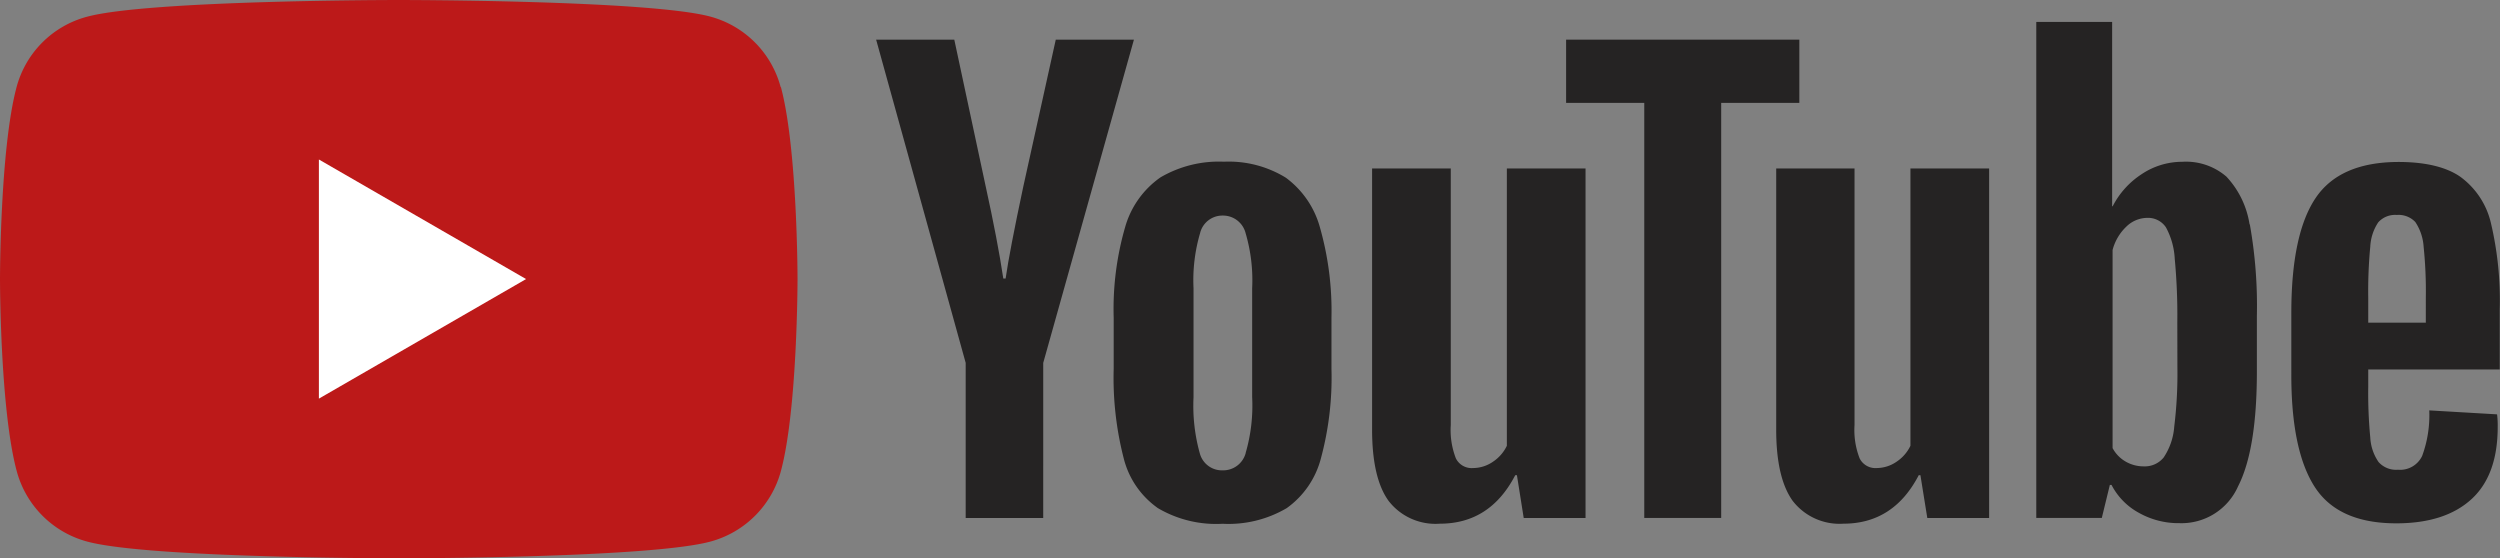 <svg xmlns="http://www.w3.org/2000/svg" viewBox="0 0 283.09 63.2"><rect x="0" y="0" width="283.09" height="63.2" fill="#808080" stroke="none"/><defs><style>.cls-1{fill:#252323;}.cls-2{fill:#bc1919;}.cls-3{fill:#fff;}</style></defs><title>g10</title><g id="Calque_2" data-name="Calque 2"><g id="Calque_1-2" data-name="Calque 1"><g id="g10"><g id="g12"><path id="path14" class="cls-1" d="M141.05,51.3a19.21,19.21,0,0,0,.74-6.33V32.64a18.92,18.92,0,0,0-.74-6.23,2.64,2.64,0,0,0-2.61-2,2.6,2.6,0,0,0-2.55,2,18.92,18.92,0,0,0-.74,6.23V45a20,20,0,0,0,.71,6.33,2.59,2.59,0,0,0,2.58,1.93,2.64,2.64,0,0,0,2.61-1.93Zm-10,6.19a9.78,9.78,0,0,1-3.81-5.61,36.54,36.54,0,0,1-1.13-10.14V36a33.31,33.31,0,0,1,1.29-10.26,10.28,10.28,0,0,1,4-5.65,13.1,13.1,0,0,1,7.2-1.78,12.33,12.33,0,0,1,7,1.81,10.41,10.41,0,0,1,3.87,5.65A34.52,34.52,0,0,1,150.77,36v5.75a35.08,35.08,0,0,1-1.2,10.17,10,10,0,0,1-3.87,5.62,13,13,0,0,1-7.26,1.77,13,13,0,0,1-7.39-1.81"/><path id="path16" class="cls-1" d="M269.3,25.18a5.45,5.45,0,0,0-.9,2.74,53.69,53.69,0,0,0-.23,5.78v2.84h6.52V33.7a48.82,48.82,0,0,0-.25-5.78,5.66,5.66,0,0,0-.94-2.78,2.61,2.61,0,0,0-2.1-.8A2.55,2.55,0,0,0,269.3,25.18Zm-1.13,16.65v2a52.71,52.71,0,0,0,.23,5.71,5.38,5.38,0,0,0,.94,2.78,2.65,2.65,0,0,0,2.19.87,2.76,2.76,0,0,0,2.74-1.55,13.33,13.33,0,0,0,.81-5.17l7.68.45a10.72,10.72,0,0,1,.07,1.43c0,3.65-1,6.39-3,8.2s-4.83,2.71-8.49,2.71q-6.58,0-9.24-4.14t-2.64-12.78V35.44q0-8.91,2.74-13t9.4-4.1c3,0,5.4.56,7,1.68a9,9,0,0,1,3.46,5.23,38.16,38.16,0,0,1,1,9.82v6.77H268.17"/><path id="path18" class="cls-1" d="M109.35,41.09,99.21,4.49h8.85l3.55,16.59q1.35,6.14,2,10.46h.26q.45-3.11,2-10.4l3.68-16.65h8.85l-10.27,36.6V58.66h-8.78V41.09"/><path id="path20" class="cls-1" d="M179.54,19.08V58.66h-7l-.77-4.85h-.19q-2.85,5.49-8.53,5.49a6.71,6.71,0,0,1-5.81-2.58q-1.87-2.58-1.87-8.07V19.08h8.91V48.13a8.82,8.82,0,0,0,.58,3.78A2,2,0,0,0,166.82,53a4,4,0,0,0,2.23-.71,4.5,4.5,0,0,0,1.58-1.81V19.08h8.91"/><path id="path22" class="cls-1" d="M225.24,19.08V58.66h-7l-.78-4.85h-.19q-2.85,5.49-8.53,5.49A6.71,6.71,0,0,1,203,56.72c-1.24-1.72-1.87-4.41-1.87-8.07V19.08H210V48.13a8.82,8.82,0,0,0,.58,3.78A2,2,0,0,0,212.52,53a4,4,0,0,0,2.23-.71,4.5,4.5,0,0,0,1.58-1.81V19.08h8.91"/><path id="path24" class="cls-1" d="M203.75,11.65H194.9v47h-8.71v-47h-8.85V4.49h26.41v7.16"/><path id="path26" class="cls-1" d="M246.56,41.55a49.45,49.45,0,0,1-.36,6.78A7.21,7.21,0,0,1,245,51.81a2.76,2.76,0,0,1-2.26,1,4.06,4.06,0,0,1-2-.52,3.85,3.85,0,0,1-1.52-1.55V28.31a5.6,5.6,0,0,1,1.55-2.64,3.43,3.43,0,0,1,2.39-1,2.43,2.43,0,0,1,2.1,1.07,8.32,8.32,0,0,1,1,3.58,68,68,0,0,1,.29,7.17Zm8.17-16.15A10.16,10.16,0,0,0,252.11,20a7,7,0,0,0-5-1.68,8.26,8.26,0,0,0-4.58,1.39,9.51,9.51,0,0,0-3.3,3.65h-.06V2.48h-8.59V58.65H238l.91-3.74h.19a7.55,7.55,0,0,0,3.1,3.16,9.13,9.13,0,0,0,4.58,1.17,7,7,0,0,0,6.65-4.17q2.13-4.16,2.13-13V35.8a52.76,52.76,0,0,0-.8-10.4"/><path id="path28" class="cls-2" d="M88.4,9.87a11.28,11.28,0,0,0-8-8C73.37,0,45.14,0,45.14,0S16.91,0,9.87,1.89a11.25,11.25,0,0,0-8,8C0,16.91,0,31.6,0,31.6S0,46.29,1.89,53.33a11.29,11.29,0,0,0,8,8c7,1.89,35.27,1.89,35.27,1.89s28.23,0,35.27-1.89a11.32,11.32,0,0,0,8-8c1.88-7,1.88-21.73,1.88-21.73s0-14.69-1.88-21.73"/><path id="path30" class="cls-3" d="M36.11,45.14V18.06L59.57,31.6Z"/></g></g></g></g></svg>